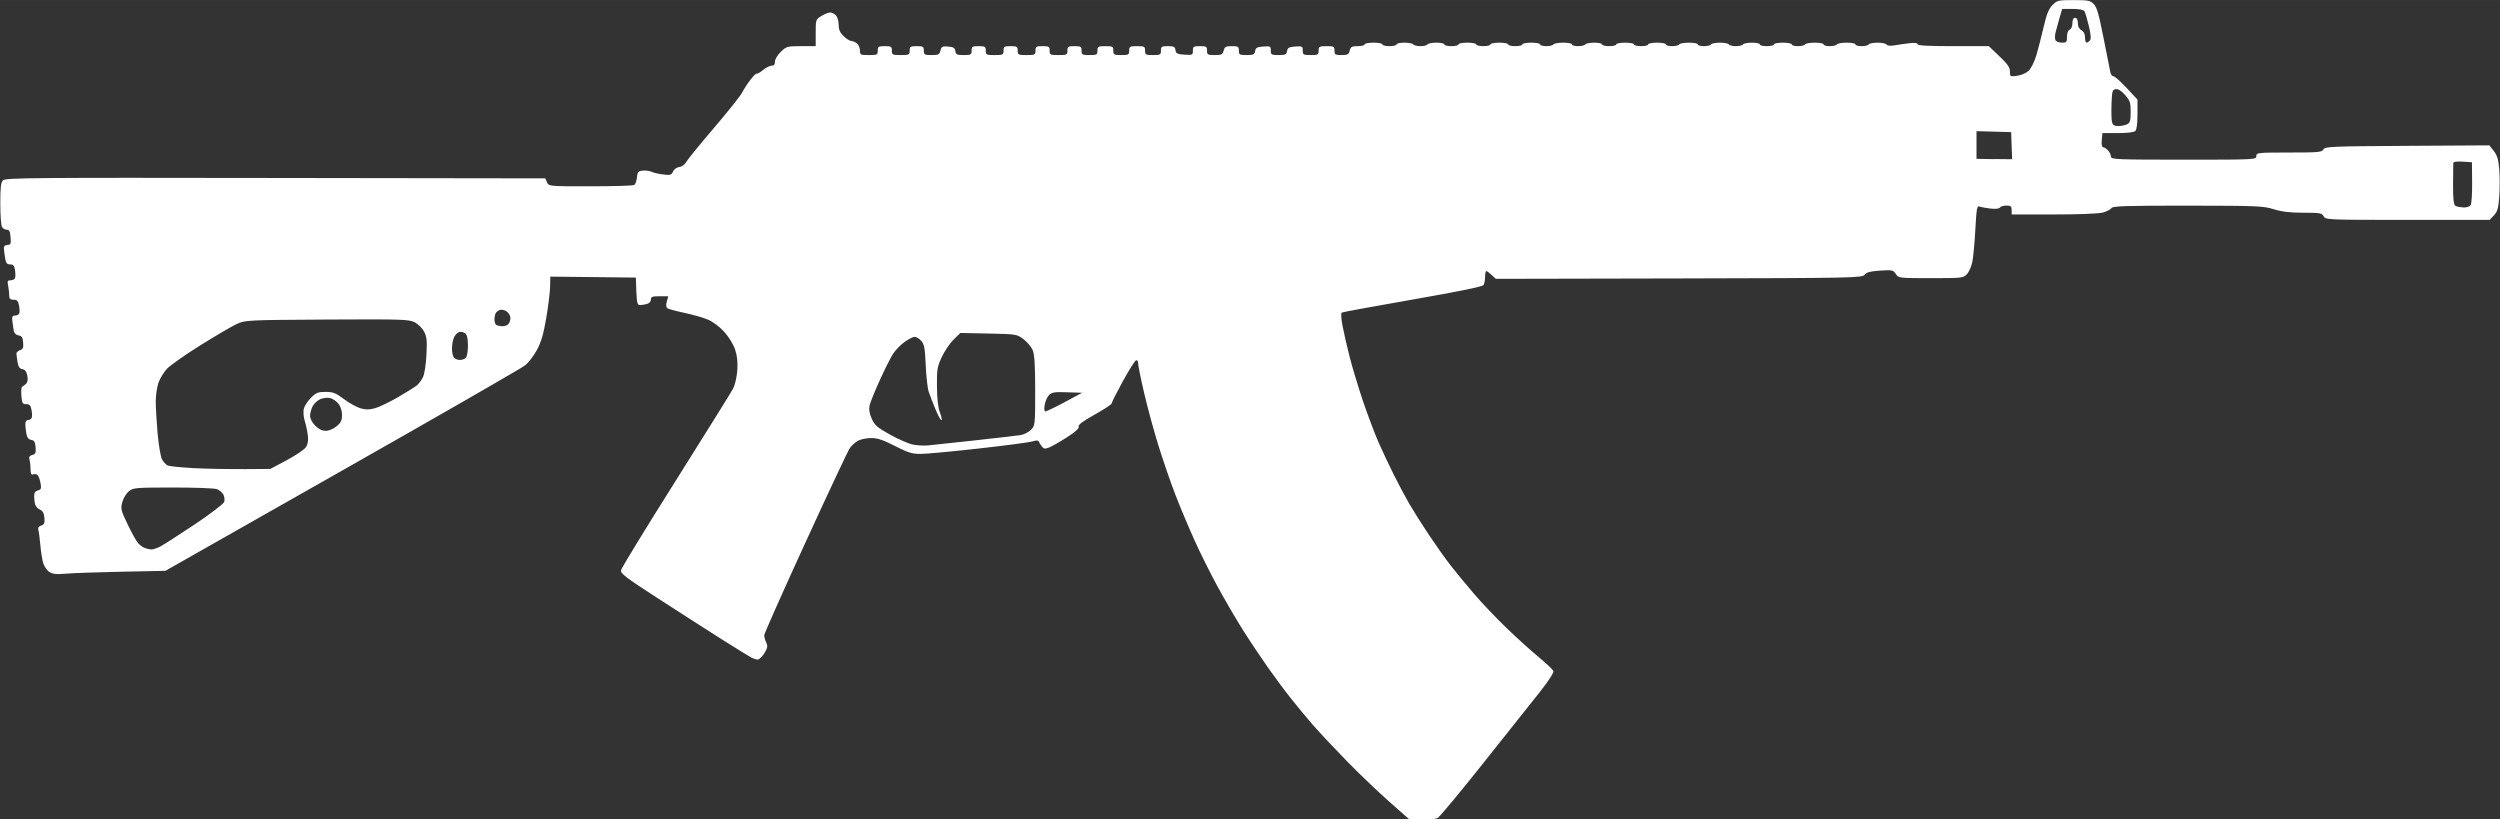 <?xml version="1.0" encoding="UTF-8" standalone="no"?>
<!-- Created with Inkscape (http://www.inkscape.org/) -->

<svg
   width="97.63"
   height="32.003"
   viewBox="0 0 25.831 8.467"
   version="1.1"
   id="svg5"
   xmlns="http://www.w3.org/2000/svg"
   xmlns:svg="http://www.w3.org/2000/svg">
  <rect x="0" y="0" width="25.831" height="8.467" fill="#333333" stroke="none"/>
  <defs
     id="defs2" />
  <g
     id="layer1"
     transform="translate(-182.905,-850.788)">
    <path
       style="fill:#ffffff;stroke-width:0.018;fill-opacity:1"
       d="m 197.771,859.232 c -0.029,0.02 -0.078,0.026 -0.175,0.022 l -0.135,-0.005 -0.204,-0.18 c -0.112,-0.099 -0.308,-0.286 -0.435,-0.416 -0.127,-0.13 -0.288,-0.302 -0.358,-0.382 -0.069,-0.081 -0.172,-0.204 -0.227,-0.275 -0.056,-0.07 -0.16,-0.211 -0.231,-0.311 -0.071,-0.101 -0.187,-0.274 -0.257,-0.385 -0.07,-0.111 -0.187,-0.311 -0.26,-0.445 -0.073,-0.134 -0.182,-0.351 -0.241,-0.483 -0.06,-0.132 -0.149,-0.344 -0.198,-0.471 -0.049,-0.127 -0.127,-0.354 -0.174,-0.504 -0.047,-0.15 -0.113,-0.394 -0.148,-0.543 -0.035,-0.148 -0.063,-0.288 -0.063,-0.31 0,-0.023 -0.009,-0.037 -0.022,-0.033 -0.012,0.004 -0.074,0.102 -0.137,0.217 -0.063,0.115 -0.115,0.218 -0.115,0.228 -1.6e-4,0.01 -0.079,0.062 -0.176,0.116 -0.123,0.069 -0.172,0.106 -0.165,0.124 0.007,0.018 -0.033,0.054 -0.122,0.111 -0.073,0.047 -0.156,0.094 -0.184,0.105 -0.044,0.017 -0.056,0.014 -0.077,-0.015 -0.014,-0.019 -0.028,-0.042 -0.031,-0.051 -0.003,-0.009 -0.029,-0.008 -0.06,0.002 -0.03,0.01 -0.28,0.043 -0.556,0.074 -0.275,0.031 -0.547,0.056 -0.604,0.056 -0.087,-10e-6 -0.13,-0.013 -0.264,-0.082 -0.121,-0.062 -0.18,-0.082 -0.244,-0.082 -0.046,0 -0.107,0.012 -0.136,0.027 -0.029,0.015 -0.068,0.05 -0.087,0.078 -0.019,0.028 -0.226,0.468 -0.459,0.977 -0.234,0.51 -0.425,0.94 -0.425,0.956 0,0.016 0.009,0.05 0.021,0.075 0.017,0.038 0.014,0.056 -0.02,0.111 -0.022,0.036 -0.053,0.065 -0.068,0.065 -0.015,0 -0.045,-0.01 -0.067,-0.021 -0.022,-0.012 -0.164,-0.1 -0.315,-0.195 -0.151,-0.096 -0.446,-0.285 -0.656,-0.421 -0.328,-0.212 -0.381,-0.253 -0.374,-0.287 0.004,-0.022 0.259,-0.439 0.567,-0.927 0.307,-0.488 0.574,-0.916 0.592,-0.951 0.018,-0.035 0.037,-0.119 0.042,-0.185 0.006,-0.085 -6.1e-4,-0.149 -0.022,-0.215 -0.018,-0.054 -0.065,-0.132 -0.112,-0.183 -0.047,-0.053 -0.117,-0.105 -0.168,-0.127 -0.048,-0.021 -0.158,-0.052 -0.243,-0.07 -0.086,-0.018 -0.165,-0.04 -0.177,-0.048 -0.014,-0.011 -0.016,-0.034 -0.006,-0.07 l 0.015,-0.054 h -0.09 c -0.076,0 -0.09,0.005 -0.09,0.035 0,0.02 -0.017,0.039 -0.041,0.045 -0.023,0.006 -0.055,0.011 -0.072,0.011 -0.026,2.1e-4 -0.032,-0.022 -0.037,-0.142 l -0.005,-0.142 -0.442,-0.005 -0.442,-0.005 -0.002,0.103 c -0.001,0.057 -0.019,0.203 -0.04,0.325 -0.029,0.169 -0.052,0.248 -0.097,0.331 -0.033,0.06 -0.088,0.132 -0.123,0.159 -0.035,0.028 -0.885,0.517 -1.889,1.086 l -1.826,1.036 -0.445,0.009 c -0.245,0.005 -0.505,0.014 -0.578,0.02 -0.104,0.009 -0.143,0.005 -0.177,-0.018 -0.024,-0.016 -0.052,-0.056 -0.062,-0.089 -0.01,-0.033 -0.024,-0.118 -0.03,-0.188 -0.006,-0.07 -0.016,-0.142 -0.021,-0.159 -0.006,-0.02 0.005,-0.035 0.03,-0.043 0.031,-0.01 0.037,-0.025 0.033,-0.079 -0.004,-0.048 -0.017,-0.072 -0.046,-0.085 -0.022,-0.01 -0.045,-0.034 -0.05,-0.055 -0.006,-0.021 -0.01,-0.059 -0.01,-0.086 -1.5e-4,-0.034 0.011,-0.051 0.039,-0.058 0.034,-0.009 0.037,-0.019 0.026,-0.08 -0.007,-0.038 -0.022,-0.075 -0.033,-0.082 -0.011,-0.007 -0.031,-0.008 -0.044,-0.003 -0.018,0.007 -0.025,-0.008 -0.025,-0.052 -1.5e-4,-0.034 -0.005,-0.079 -0.011,-0.1 -0.008,-0.029 -5.2e-4,-0.041 0.029,-0.049 0.033,-0.009 0.038,-0.021 0.034,-0.08 -0.005,-0.055 -0.014,-0.071 -0.045,-0.076 -0.027,-0.004 -0.043,-0.023 -0.05,-0.062 -0.006,-0.031 -0.011,-0.076 -0.011,-0.1 0,-0.026 0.011,-0.043 0.026,-0.043 0.015,0 0.032,-0.009 0.038,-0.019 0.007,-0.011 0.007,-0.048 2.6e-4,-0.082 -0.009,-0.051 -0.02,-0.063 -0.055,-0.063 -0.038,0 -0.044,-0.01 -0.05,-0.087 -0.004,-0.048 -5.7e-4,-0.09 0.008,-0.093 0.008,-0.003 0.026,-0.018 0.04,-0.031 0.017,-0.017 0.021,-0.045 0.013,-0.085 -0.009,-0.042 -0.024,-0.062 -0.051,-0.066 -0.028,-0.004 -0.041,-0.023 -0.05,-0.073 -0.006,-0.037 -0.011,-0.077 -0.011,-0.089 -1.1e-4,-0.012 0.017,-0.027 0.037,-0.034 0.03,-0.01 0.037,-0.025 0.032,-0.079 -0.004,-0.054 -0.014,-0.068 -0.047,-0.073 -0.025,-0.004 -0.044,-0.022 -0.049,-0.046 -0.005,-0.022 -0.011,-0.067 -0.015,-0.1 -0.006,-0.047 -3.6e-4,-0.059 0.025,-0.059 0.018,0 0.038,-0.009 0.044,-0.019 0.007,-0.011 0.007,-0.048 2.6e-4,-0.082 -0.01,-0.051 -0.02,-0.063 -0.057,-0.063 -0.035,0 -0.045,-0.01 -0.045,-0.043 0,-0.024 -0.005,-0.069 -0.011,-0.101 -0.01,-0.049 -0.006,-0.057 0.025,-0.057 0.02,0 0.041,-0.01 0.046,-0.023 0.005,-0.013 0.005,-0.05 -1.1e-4,-0.082 -0.007,-0.047 -0.018,-0.059 -0.05,-0.059 -0.034,0 -0.043,-0.013 -0.053,-0.069 -0.006,-0.038 -0.011,-0.083 -0.012,-0.101 -1e-4,-0.02 0.014,-0.032 0.037,-0.032 0.033,0 0.037,-0.01 0.032,-0.078 -0.004,-0.06 -0.013,-0.078 -0.038,-0.078 -0.018,0 -0.041,-0.012 -0.05,-0.028 -0.01,-0.015 -0.018,-0.124 -0.018,-0.241 -2.1e-4,-0.17 0.006,-0.22 0.028,-0.242 0.026,-0.026 0.313,-0.028 2.816,-0.024 l 2.787,0.004 0.018,0.041 c 0.018,0.041 0.02,0.041 0.449,0.041 0.237,-1.6e-4 0.44,-0.006 0.452,-0.014 0.012,-0.007 0.024,-0.042 0.028,-0.078 0.005,-0.055 0.013,-0.065 0.059,-0.07 0.029,-0.003 0.07,0.002 0.092,0.012 0.021,0.01 0.076,0.023 0.121,0.028 0.073,0.009 0.085,0.005 0.101,-0.031 0.01,-0.023 0.037,-0.043 0.064,-0.046 0.027,-0.003 0.058,-0.026 0.074,-0.055 0.016,-0.027 0.143,-0.184 0.284,-0.348 0.14,-0.164 0.272,-0.329 0.292,-0.367 0.02,-0.038 0.06,-0.1 0.09,-0.137 0.029,-0.038 0.057,-0.064 0.062,-0.059 0.005,0.005 0.033,-0.011 0.063,-0.036 0.03,-0.025 0.07,-0.045 0.089,-0.045 0.025,0 0.035,-0.013 0.035,-0.042 0,-0.024 0.026,-0.068 0.06,-0.101 0.058,-0.056 0.067,-0.059 0.211,-0.059 h 0.15 v -0.138 c 0,-0.136 8.7e-4,-0.138 0.059,-0.174 0.033,-0.02 0.073,-0.036 0.09,-0.036 0.017,-4e-5 0.044,0.013 0.059,0.029 0.016,0.016 0.029,0.059 0.029,0.097 0,0.051 0.013,0.081 0.051,0.118 0.028,0.027 0.063,0.05 0.078,0.05 0.015,3.1e-4 0.041,0.011 0.059,0.025 0.018,0.013 0.032,0.046 0.032,0.073 0,0.046 0.005,0.048 0.092,0.048 0.086,0 0.092,-0.003 0.092,-0.046 0,-0.041 0.007,-0.046 0.073,-0.046 0.066,0 0.073,0.005 0.073,0.046 0,0.043 0.006,0.046 0.092,0.046 0.086,0 0.092,-0.003 0.092,-0.046 0,-0.041 0.007,-0.046 0.073,-0.046 0.066,0 0.073,0.005 0.073,0.046 0,0.042 0.007,0.046 0.08,0.046 0.071,0 0.082,-0.005 0.092,-0.047 0.01,-0.041 0.02,-0.046 0.08,-0.041 0.054,0.005 0.069,0.014 0.074,0.047 0.005,0.036 0.017,0.041 0.087,0.041 0.074,0 0.081,-0.004 0.081,-0.046 0,-0.041 0.007,-0.046 0.073,-0.046 0.066,0 0.073,0.005 0.073,0.046 0,0.043 0.006,0.046 0.092,0.046 0.086,0 0.092,-0.003 0.092,-0.046 0,-0.041 0.007,-0.046 0.073,-0.046 0.066,0 0.073,0.005 0.073,0.046 0,0.043 0.006,0.046 0.092,0.046 0.086,0 0.092,-0.003 0.092,-0.046 0,-0.041 0.007,-0.046 0.073,-0.046 0.066,0 0.073,0.005 0.073,0.046 0,0.043 0.006,0.046 0.092,0.046 0.086,0 0.092,-0.003 0.092,-0.046 0,-0.041 0.007,-0.046 0.073,-0.046 0.066,0 0.073,0.005 0.073,0.046 0,0.042 0.007,0.046 0.082,0.046 0.076,0 0.082,-0.004 0.082,-0.046 0,-0.042 0.007,-0.046 0.082,-0.046 0.076,0 0.082,0.004 0.082,0.046 0,0.042 0.007,0.046 0.082,0.046 0.076,0 0.082,-0.004 0.082,-0.046 0,-0.042 0.007,-0.046 0.082,-0.046 0.076,0 0.082,0.004 0.082,0.046 0,0.042 0.007,0.046 0.082,0.046 0.076,0 0.082,-0.004 0.082,-0.046 0,-0.041 0.007,-0.046 0.072,-0.046 0.061,0 0.073,0.006 0.078,0.041 0.005,0.035 0.019,0.042 0.093,0.047 0.083,0.005 0.087,0.003 0.087,-0.041 0,-0.042 0.007,-0.047 0.073,-0.047 0.066,0 0.073,0.005 0.073,0.046 0,0.042 0.007,0.046 0.08,0.046 0.07,0 0.082,-0.006 0.092,-0.046 0.01,-0.039 0.022,-0.046 0.084,-0.046 0.066,0 0.073,0.005 0.073,0.046 0,0.042 0.007,0.046 0.081,0.046 0.07,0 0.082,-0.006 0.087,-0.041 0.005,-0.034 0.019,-0.042 0.084,-0.047 0.073,-0.005 0.078,-0.003 0.078,0.041 0,0.043 0.006,0.047 0.081,0.047 0.07,0 0.082,-0.006 0.087,-0.041 0.005,-0.034 0.019,-0.042 0.084,-0.047 0.073,-0.005 0.078,-0.003 0.078,0.041 0,0.043 0.006,0.047 0.082,0.047 0.076,0 0.082,-0.004 0.082,-0.046 0,-0.042 0.007,-0.046 0.082,-0.046 0.076,0 0.082,0.004 0.082,0.046 0,0.041 0.007,0.046 0.073,0.046 0.062,0 0.075,-0.007 0.084,-0.046 0.01,-0.039 0.022,-0.046 0.083,-0.046 0.039,0 0.071,-0.008 0.071,-0.018 0,-0.01 0.041,-0.018 0.092,-0.018 0.05,0 0.092,0.008 0.092,0.018 0,0.01 0.033,0.018 0.073,0.018 0.04,0 0.073,-0.008 0.073,-0.018 0,-0.01 0.037,-0.018 0.081,-0.018 0.045,0 0.086,0.008 0.093,0.018 0.006,0.01 0.039,0.018 0.073,0.018 0.034,0 0.067,-0.008 0.073,-0.018 0.006,-0.01 0.048,-0.018 0.093,-0.018 0.045,0 0.081,0.008 0.081,0.018 0,0.01 0.033,0.018 0.073,0.018 0.04,0 0.073,-0.008 0.073,-0.018 0,-0.01 0.041,-0.018 0.092,-0.018 0.05,0 0.092,0.008 0.092,0.018 0,0.01 0.033,0.018 0.073,0.018 0.04,0 0.073,-0.008 0.073,-0.018 0,-0.01 0.041,-0.018 0.092,-0.018 0.05,0 0.092,0.008 0.092,0.018 0,0.01 0.033,0.018 0.073,0.018 0.04,0 0.073,-0.008 0.073,-0.018 0,-0.01 0.041,-0.018 0.092,-0.018 0.05,0 0.092,0.008 0.092,0.018 0,0.01 0.028,0.018 0.063,0.018 0.035,0 0.068,-0.008 0.074,-0.018 0.006,-0.01 0.052,-0.018 0.102,-0.018 0.05,0 0.09,0.008 0.09,0.018 0,0.01 0.028,0.018 0.063,0.018 0.035,0 0.068,-0.008 0.074,-0.018 0.006,-0.01 0.048,-0.018 0.093,-0.018 0.045,0 0.081,0.008 0.081,0.018 0,0.01 0.033,0.018 0.073,0.018 0.04,0 0.073,-0.008 0.073,-0.018 0,-0.01 0.041,-0.018 0.092,-0.018 0.05,0 0.092,0.008 0.092,0.018 0,0.01 0.033,0.018 0.073,0.018 0.04,0 0.073,-0.008 0.073,-0.018 0,-0.01 0.041,-0.018 0.092,-0.018 0.05,0 0.092,0.008 0.092,0.018 0,0.01 0.028,0.018 0.063,0.018 0.035,0 0.068,-0.008 0.074,-0.018 0.006,-0.01 0.052,-0.018 0.102,-0.018 0.05,0 0.09,0.008 0.09,0.018 0,0.01 0.028,0.018 0.063,0.018 0.035,0 0.068,-0.008 0.074,-0.018 0.006,-0.01 0.047,-0.018 0.092,-0.018 0.044,0 0.085,0.008 0.092,0.018 0.006,0.01 0.039,0.018 0.073,0.018 0.034,0 0.067,-0.008 0.073,-0.018 0.006,-0.01 0.048,-0.018 0.093,-0.018 0.045,0 0.081,0.008 0.081,0.018 0,0.01 0.033,0.018 0.073,0.018 0.04,0 0.073,-0.008 0.073,-0.018 0,-0.01 0.041,-0.018 0.092,-0.018 0.05,0 0.092,0.008 0.092,0.018 0,0.01 0.028,0.018 0.063,0.018 0.035,0 0.068,-0.008 0.074,-0.018 0.006,-0.01 0.052,-0.018 0.102,-0.018 0.05,0 0.09,0.008 0.09,0.018 0,0.01 0.028,0.018 0.063,0.018 0.035,0 0.068,-0.008 0.074,-0.018 0.006,-0.01 0.052,-0.018 0.102,-0.018 0.05,0 0.09,0.008 0.09,0.018 0,0.01 0.028,0.018 0.063,0.018 0.035,0 0.068,-0.008 0.074,-0.018 0.006,-0.01 0.047,-0.018 0.092,-0.018 0.044,0 0.086,0.009 0.093,0.02 0.008,0.012 0.038,0.015 0.079,0.008 0.037,-0.007 0.106,-0.016 0.154,-0.022 0.057,-0.007 0.087,-0.003 0.087,0.01 0,0.014 0.113,0.02 0.368,0.02 h 0.368 l 0.109,0.104 c 0.085,0.081 0.109,0.115 0.109,0.158 0,0.053 0.002,0.054 0.075,0.044 0.042,-0.006 0.095,-0.029 0.119,-0.052 0.025,-0.024 0.059,-0.093 0.08,-0.162 0.019,-0.066 0.053,-0.198 0.075,-0.293 0.031,-0.133 0.052,-0.185 0.091,-0.224 0.049,-0.049 0.06,-0.051 0.218,-0.051 0.149,0 0.172,0.004 0.208,0.041 0.033,0.033 0.053,0.105 0.102,0.353 0.033,0.171 0.065,0.33 0.07,0.353 0.005,0.023 0.02,0.041 0.033,0.041 0.013,0 0.074,0.054 0.135,0.12 l 0.112,0.12 v 0.151 c 0,0.093 -0.008,0.16 -0.022,0.173 -0.014,0.014 -0.082,0.022 -0.181,0.022 h -0.159 l -0.007,0.073 c -0.004,0.046 6.4e-4,0.073 0.014,0.073 0.011,0 0.034,0.015 0.051,0.034 0.017,0.018 0.03,0.047 0.03,0.064 0,0.028 0.061,0.031 0.751,0.031 0.739,0 0.751,-6e-4 0.751,-0.037 0,-0.035 0.012,-0.037 0.338,-0.037 0.303,0 0.34,-0.003 0.355,-0.032 0.016,-0.03 0.079,-0.032 0.866,-0.037 l 0.849,-0.005 0.046,0.059 c 0.035,0.045 0.048,0.088 0.056,0.191 0.006,0.073 0.006,0.198 0,0.279 -0.009,0.121 -0.018,0.155 -0.055,0.194 l -0.044,0.047 h -0.848 c -0.829,0 -0.848,-8.1e-4 -0.867,-0.037 -0.018,-0.033 -0.038,-0.037 -0.21,-0.037 -0.138,0 -0.222,-0.01 -0.306,-0.036 -0.108,-0.034 -0.169,-0.036 -0.889,-0.037 -0.642,-2.1e-4 -0.775,0.004 -0.788,0.025 -0.008,0.014 -0.048,0.035 -0.088,0.046 -0.044,0.012 -0.248,0.02 -0.508,0.02 l -0.435,10e-5 v -0.046 c 0,-0.038 -0.009,-0.046 -0.054,-0.046 -0.03,0 -0.06,0.009 -0.067,0.02 -0.008,0.013 -0.045,0.017 -0.097,0.011 -0.046,-0.005 -0.098,-0.015 -0.114,-0.021 -0.026,-0.011 -0.031,0.018 -0.043,0.231 -0.007,0.134 -0.021,0.284 -0.03,0.334 -0.009,0.05 -0.035,0.11 -0.057,0.133 -0.038,0.041 -0.049,0.042 -0.373,0.042 -0.331,0 -0.334,-3.6e-4 -0.362,-0.043 -0.027,-0.041 -0.037,-0.043 -0.162,-0.035 -0.101,0.007 -0.141,0.017 -0.161,0.043 -0.026,0.032 -0.105,0.034 -1.919,0.038 l -1.891,0.004 -0.043,-0.04 c -0.023,-0.022 -0.048,-0.04 -0.055,-0.04 -0.007,0 -0.013,0.027 -0.013,0.059 -1.5e-4,0.033 -0.007,0.071 -0.016,0.085 -0.011,0.017 -0.258,0.067 -0.732,0.15 -0.394,0.069 -0.724,0.129 -0.733,0.135 -0.009,0.006 -0.006,0.065 0.008,0.135 0.013,0.069 0.045,0.211 0.072,0.316 0.026,0.105 0.089,0.312 0.138,0.459 0.05,0.147 0.123,0.342 0.163,0.432 0.04,0.091 0.111,0.242 0.159,0.337 0.047,0.095 0.119,0.23 0.16,0.3 0.041,0.07 0.132,0.215 0.203,0.321 0.071,0.106 0.17,0.246 0.221,0.311 0.051,0.066 0.16,0.198 0.243,0.295 0.083,0.097 0.236,0.257 0.34,0.357 0.104,0.1 0.252,0.234 0.329,0.297 0.077,0.064 0.145,0.128 0.151,0.143 0.006,0.017 -0.05,0.103 -0.145,0.223 -0.085,0.108 -0.345,0.435 -0.578,0.727 -0.232,0.292 -0.441,0.544 -0.463,0.559 z m -13.304,-2.767 c 0.018,6.4e-4 0.059,-0.013 0.092,-0.029 0.032,-0.017 0.192,-0.119 0.355,-0.228 0.166,-0.111 0.301,-0.214 0.308,-0.235 0.006,-0.02 0.002,-0.054 -0.009,-0.075 -0.011,-0.021 -0.041,-0.046 -0.066,-0.056 -0.025,-0.01 -0.23,-0.017 -0.454,-0.017 -0.384,0 -0.411,0.002 -0.456,0.038 -0.026,0.021 -0.057,0.071 -0.068,0.112 -0.019,0.07 -0.015,0.085 0.056,0.233 0.042,0.087 0.09,0.174 0.107,0.192 0.017,0.019 0.047,0.041 0.067,0.049 0.02,0.008 0.051,0.015 0.07,0.016 z m 0.947,-0.83 0.284,-0.002 0.169,-0.09 c 0.093,-0.05 0.183,-0.11 0.199,-0.135 0.02,-0.03 0.026,-0.069 0.02,-0.12 -0.005,-0.042 -0.019,-0.109 -0.032,-0.15 -0.013,-0.042 -0.017,-0.097 -0.01,-0.127 0.007,-0.029 0.041,-0.08 0.074,-0.113 0.053,-0.053 0.074,-0.061 0.151,-0.061 0.077,0 0.105,0.011 0.189,0.074 0.054,0.041 0.131,0.083 0.17,0.095 0.053,0.016 0.09,0.016 0.149,4.1e-4 0.043,-0.011 0.151,-0.063 0.241,-0.115 0.09,-0.052 0.178,-0.108 0.197,-0.124 0.019,-0.017 0.046,-0.053 0.06,-0.082 0.015,-0.029 0.031,-0.129 0.036,-0.229 0.008,-0.149 0.004,-0.188 -0.024,-0.242 -0.018,-0.035 -0.062,-0.079 -0.098,-0.097 -0.059,-0.03 -0.13,-0.032 -0.907,-0.028 -0.826,0.005 -0.844,0.006 -0.931,0.046 -0.048,0.022 -0.215,0.12 -0.371,0.217 -0.155,0.097 -0.311,0.206 -0.346,0.242 -0.035,0.036 -0.076,0.103 -0.092,0.148 -0.015,0.045 -0.028,0.132 -0.028,0.193 1.1e-4,0.061 0.009,0.209 0.019,0.329 0.011,0.12 0.031,0.24 0.045,0.268 0.014,0.027 0.041,0.057 0.059,0.065 0.018,0.008 0.136,0.02 0.262,0.027 0.126,0.007 0.357,0.011 0.513,0.01 z m 7.07,-0.244 c 0.035,-0.003 0.254,-0.027 0.485,-0.052 0.232,-0.025 0.449,-0.051 0.483,-0.056 0.034,-0.006 0.081,-0.03 0.105,-0.054 0.043,-0.043 0.044,-0.049 0.044,-0.402 0,-0.265 -0.007,-0.374 -0.025,-0.42 -0.014,-0.034 -0.057,-0.085 -0.095,-0.114 -0.069,-0.052 -0.072,-0.053 -0.361,-0.059 l -0.292,-0.006 -0.07,0.068 c -0.038,0.037 -0.093,0.119 -0.122,0.18 -0.047,0.102 -0.052,0.13 -0.05,0.305 9.7e-4,0.13 0.011,0.217 0.031,0.27 0.016,0.043 0.023,0.078 0.015,0.078 -0.008,0 -0.036,-0.051 -0.062,-0.114 -0.026,-0.063 -0.057,-0.143 -0.069,-0.179 -0.012,-0.035 -0.026,-0.159 -0.031,-0.275 -0.008,-0.179 -0.015,-0.217 -0.047,-0.252 -0.021,-0.023 -0.051,-0.041 -0.068,-0.041 -0.017,0 -0.065,0.025 -0.106,0.055 -0.042,0.03 -0.095,0.086 -0.119,0.124 -0.024,0.038 -0.085,0.159 -0.135,0.27 -0.051,0.111 -0.098,0.228 -0.105,0.26 -0.009,0.041 -0.002,0.082 0.022,0.137 0.03,0.068 0.057,0.091 0.192,0.166 0.086,0.048 0.193,0.094 0.236,0.102 0.044,0.008 0.109,0.012 0.144,0.008 z m -6.212,-0.152 c 0.032,0 0.078,-0.019 0.111,-0.047 0.045,-0.037 0.056,-0.062 0.056,-0.117 0,-0.041 -0.015,-0.088 -0.036,-0.115 -0.02,-0.025 -0.058,-0.052 -0.085,-0.059 -0.027,-0.007 -0.073,-0.002 -0.102,0.01 -0.029,0.012 -0.065,0.045 -0.08,0.073 -0.015,0.028 -0.027,0.073 -0.027,0.1 0,0.029 0.021,0.07 0.053,0.102 0.035,0.035 0.072,0.053 0.108,0.053 z m 7.436,-0.201 c 0.011,0 0.101,-0.043 0.199,-0.096 l 0.179,-0.096 -0.154,-0.005 c -0.13,-0.005 -0.16,-10e-5 -0.188,0.029 -0.019,0.019 -0.039,0.064 -0.045,0.102 -0.007,0.044 -0.004,0.068 0.009,0.068 z m -6.05,-0.531 c 0.021,0 0.048,-0.01 0.06,-0.022 0.012,-0.012 0.022,-0.069 0.022,-0.126 0,-0.069 -0.009,-0.112 -0.027,-0.126 -0.015,-0.012 -0.041,-0.019 -0.059,-0.016 -0.018,0.003 -0.043,0.027 -0.056,0.052 -0.013,0.025 -0.023,0.079 -0.023,0.12 -1.4e-4,0.041 0.01,0.084 0.022,0.096 0.012,0.012 0.039,0.022 0.06,0.022 z m 0.44,-0.349 c 0.021,8e-4 0.047,-0.008 0.059,-0.021 0.012,-0.012 0.022,-0.041 0.022,-0.063 0,-0.023 -0.017,-0.053 -0.039,-0.068 -0.021,-0.015 -0.052,-0.022 -0.069,-0.016 -0.017,0.006 -0.036,0.02 -0.043,0.031 -0.007,0.011 -0.014,0.042 -0.014,0.069 -1.5e-4,0.027 0.01,0.053 0.023,0.058 0.013,0.005 0.04,0.01 0.06,0.011 z m 20.259,-1.226 c 0.032,1.6e-4 0.065,-0.01 0.075,-0.023 0.01,-0.013 0.017,-0.118 0.016,-0.234 l -0.002,-0.211 -0.096,-0.006 c -0.069,-0.004 -0.097,10e-4 -0.097,0.018 -6.1e-4,0.013 -0.001,0.114 -0.002,0.223 -5.5e-4,0.148 0.006,0.203 0.024,0.215 0.014,0.009 0.051,0.016 0.082,0.016 z m -4.846,-0.501 0.184,0.002 -0.005,-0.14 -0.005,-0.14 -0.179,-0.005 -0.179,-0.005 v 0.143 0.143 l 0.184,0.003 z m 1.283,-0.341 c 0.031,0 0.072,-0.009 0.091,-0.019 0.029,-0.015 0.035,-0.039 0.035,-0.128 0,-0.096 -0.007,-0.116 -0.058,-0.174 -0.038,-0.043 -0.071,-0.064 -0.096,-0.06 -0.035,0.005 -0.039,0.019 -0.044,0.152 -0.003,0.081 -7.7e-4,0.165 0.005,0.188 0.008,0.032 0.024,0.041 0.066,0.041 z m -0.588,-0.861 c 0.051,0 0.056,-0.005 0.056,-0.062 0,-0.038 0.011,-0.066 0.028,-0.073 0.016,-0.006 0.028,-0.034 0.028,-0.066 0,-0.037 0.009,-0.056 0.028,-0.056 0.018,0 0.028,0.018 0.028,0.054 0,0.035 0.013,0.061 0.037,0.074 0.024,0.013 0.037,0.038 0.037,0.074 0,0.03 0.007,0.054 0.016,0.054 0.009,0 0.025,-0.01 0.035,-0.023 0.013,-0.016 0.01,-0.061 -0.012,-0.151 -0.017,-0.07 -0.037,-0.139 -0.045,-0.151 -0.009,-0.014 -0.056,-0.023 -0.122,-0.023 h -0.108 l -0.028,0.096 c -0.015,0.053 -0.033,0.119 -0.04,0.146 -0.007,0.028 -0.008,0.063 -0.002,0.078 0.006,0.016 0.034,0.028 0.066,0.028 z"
       id="path6117" />
  </g>
</svg>
